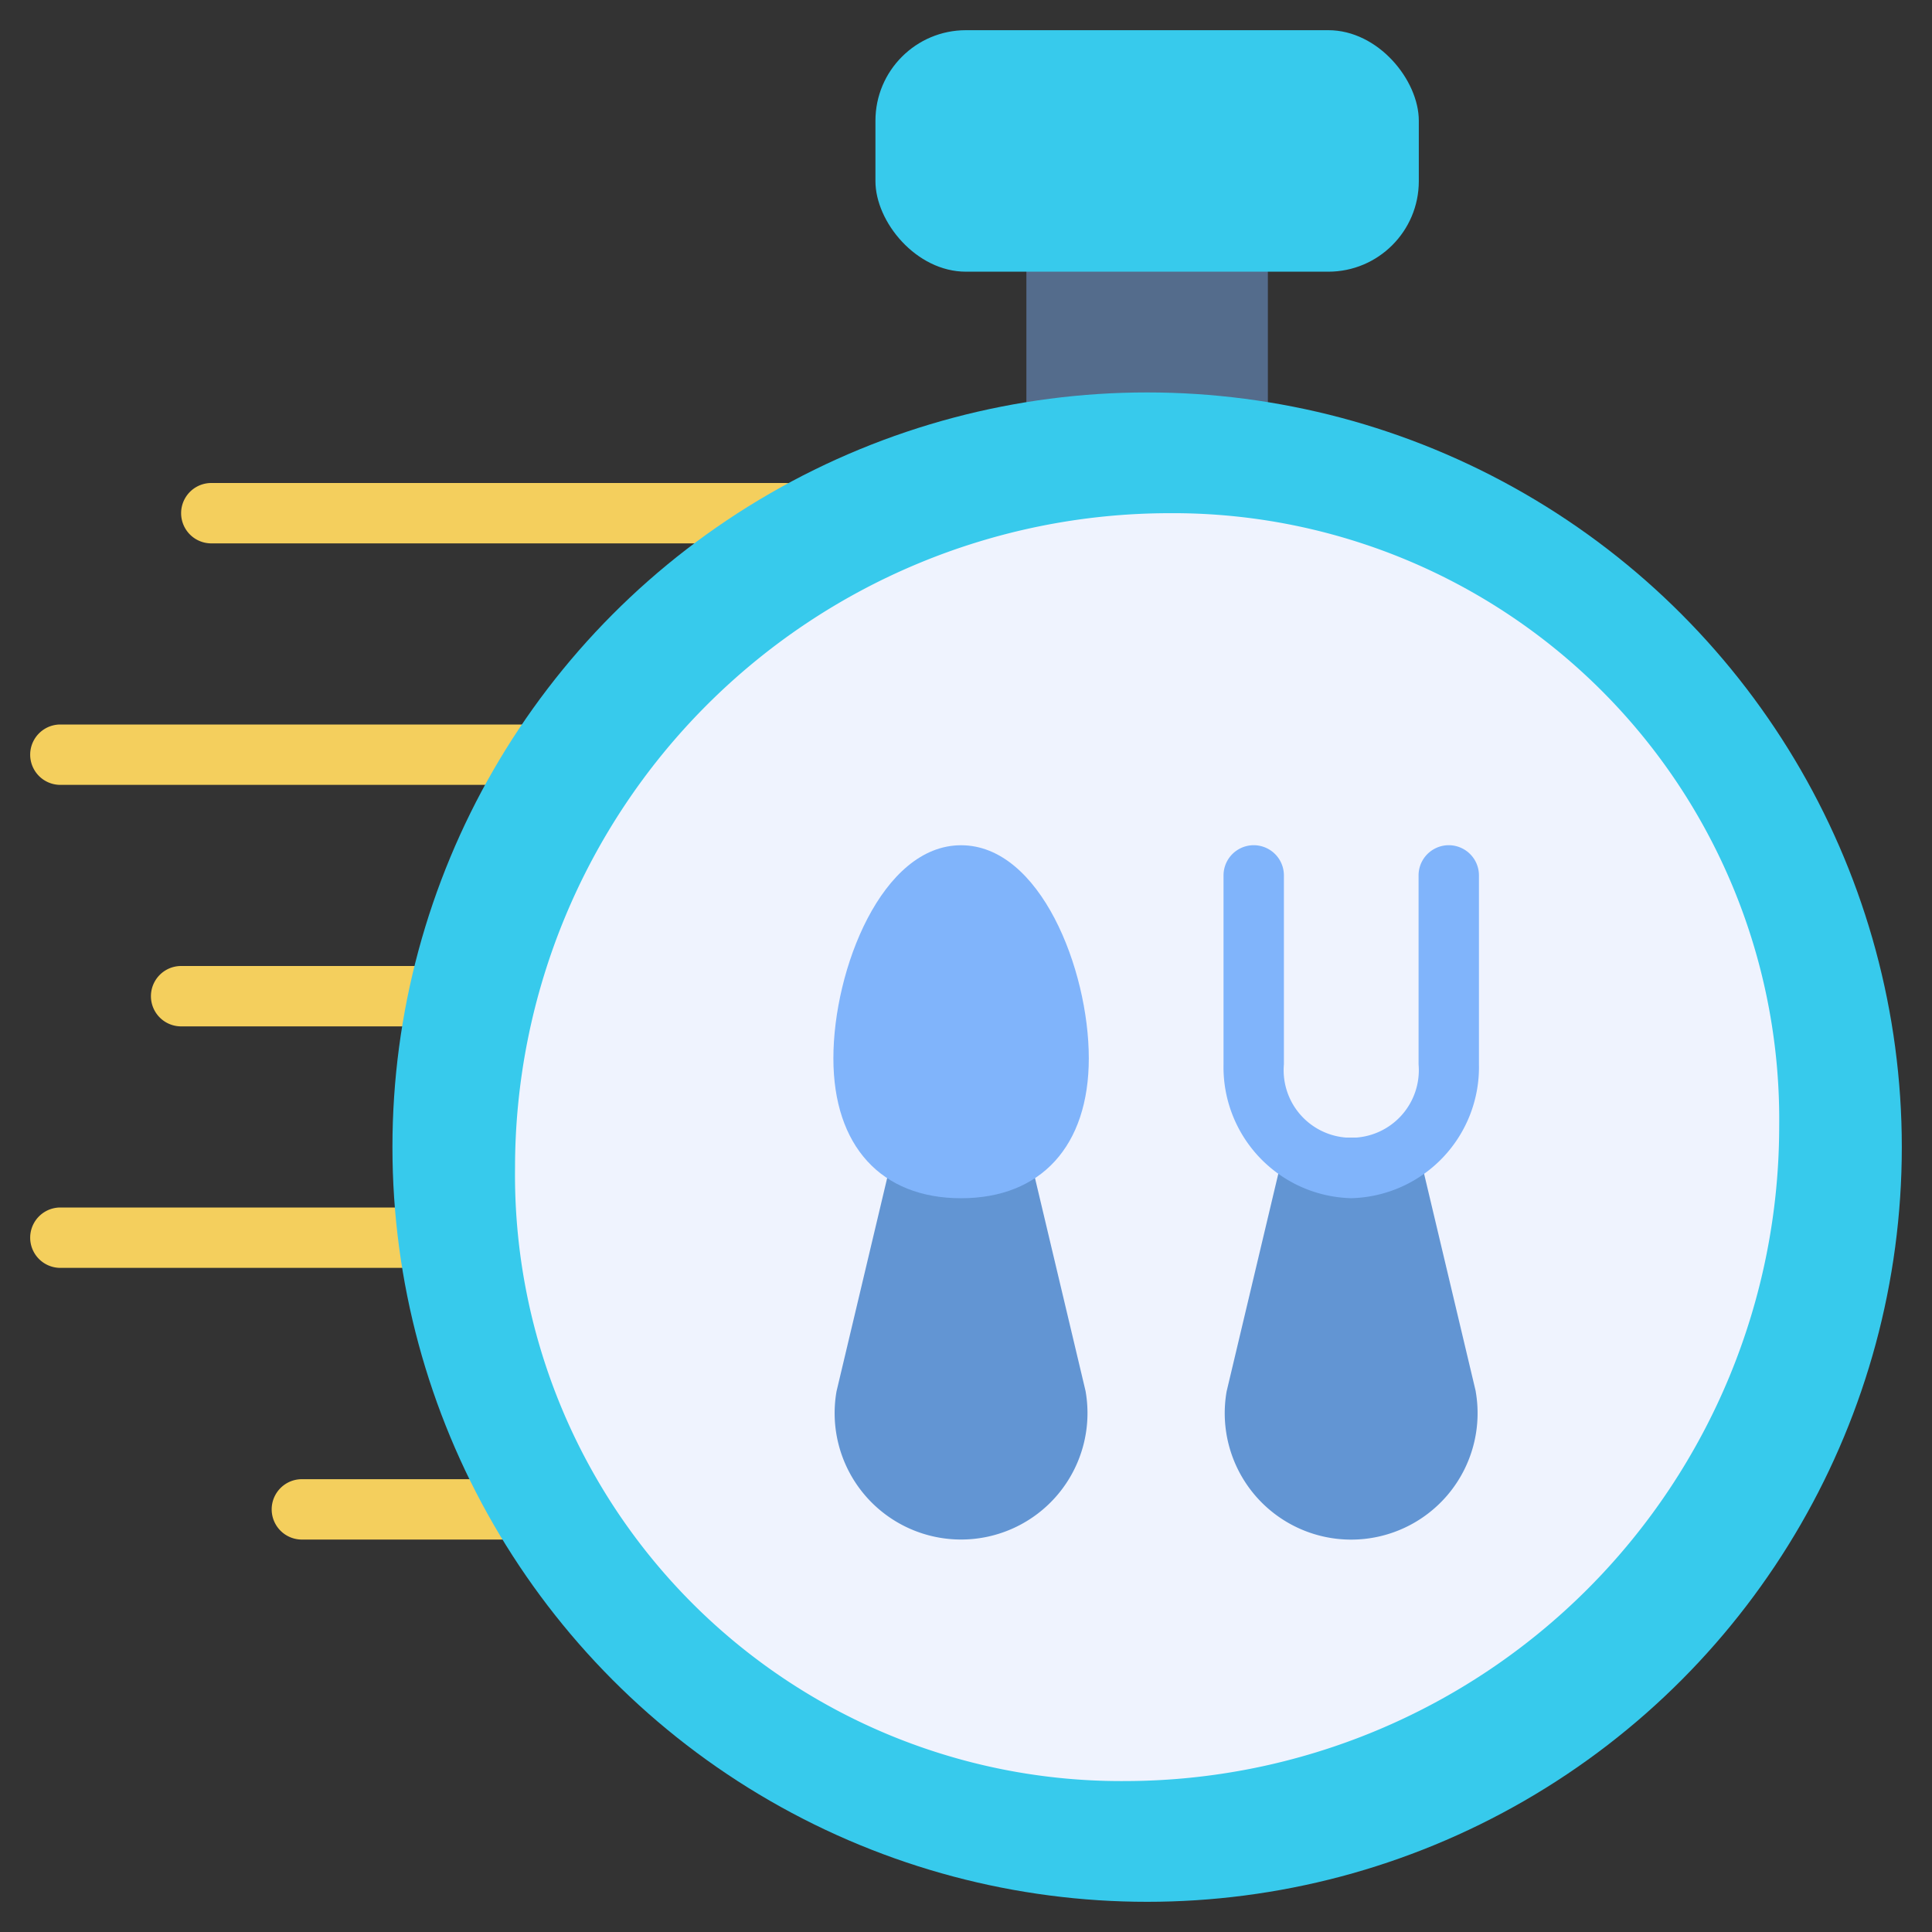 <svg height="512" viewBox="0 0 64 64" width="512" xmlns="http://www.w3.org/2000/svg"><rect x="0" y="0" width="64" height="64" fill="#333333" stroke="none"/><g id="main"><g fill="#f4cf5d"><path d="m26 18h-19a1 1 0 0 1 0-2h19a1 1 0 0 1 0 2z"/><path d="m17.822 26h-15.822a1 1 0 0 1 0-2h15.822a1 1 0 1 1 0 2z"/><path d="m14 34h-8a1 1 0 0 1 0-2h8a1 1 0 0 1 0 2z"/><path d="m14.186 42h-12.186a1 1 0 0 1 0-2h12.186a1 1 0 0 1 0 2z"/><path d="m17.186 51h-7.186a1 1 0 0 1 0-2h7.186a1 1 0 0 1 0 2z"/></g><rect fill="#546c8c" height="8" rx="1" width="8" x="34" y="7"/><circle cx="38" cy="38" fill="#37caec" r="25"/><path d="m38.705 17a21.694 21.694 0 0 0 -21.644 21.694 20.081 20.081 0 0 0 20.233 20.306 21.695 21.695 0 0 0 21.644-21.694 20.081 20.081 0 0 0 -20.233-20.306z" fill="#eff3fe"/><rect fill="#37caec" height="8" rx="3" width="18" x="29" y="1"/><path d="m35.963 46.09-1.811-7.628a1.0 1 0 0 0 -.973-.77h-2.684a1.001 1.001 0 0 0 -.973.77l-1.811 7.628a4.188 4.188 0 1 0 8.251 0z" fill="#6295d3"/><path d="m31.837 28c-2.621 0-4.23 4.11-4.23 7.058 0 2.902 1.582 4.635 4.23 4.635s4.231-1.732 4.231-4.635c-0-2.947-1.609-7.058-4.231-7.058z" fill="#80b4fb"/><path d="m48.886 46.09-1.811-7.628a1.0 1 0 0 0 -.973-.77h-2.684a1.0 1 0 0 0 -.973.77l-1.811 7.628a4.188 4.188 0 1 0 8.25 0z" fill="#6295d3"/><path d="m44.761 39.692a4.342 4.342 0 0 1 -4.23-4.436v-6.257a1 1 0 0 1 2 0v6.257a2.239 2.239 0 1 0 4.461 0v-6.257a1 1 0 1 1 2 0v6.257a4.342 4.342 0 0 1 -4.23 4.436z" fill="#80b4fb"/></g></svg>